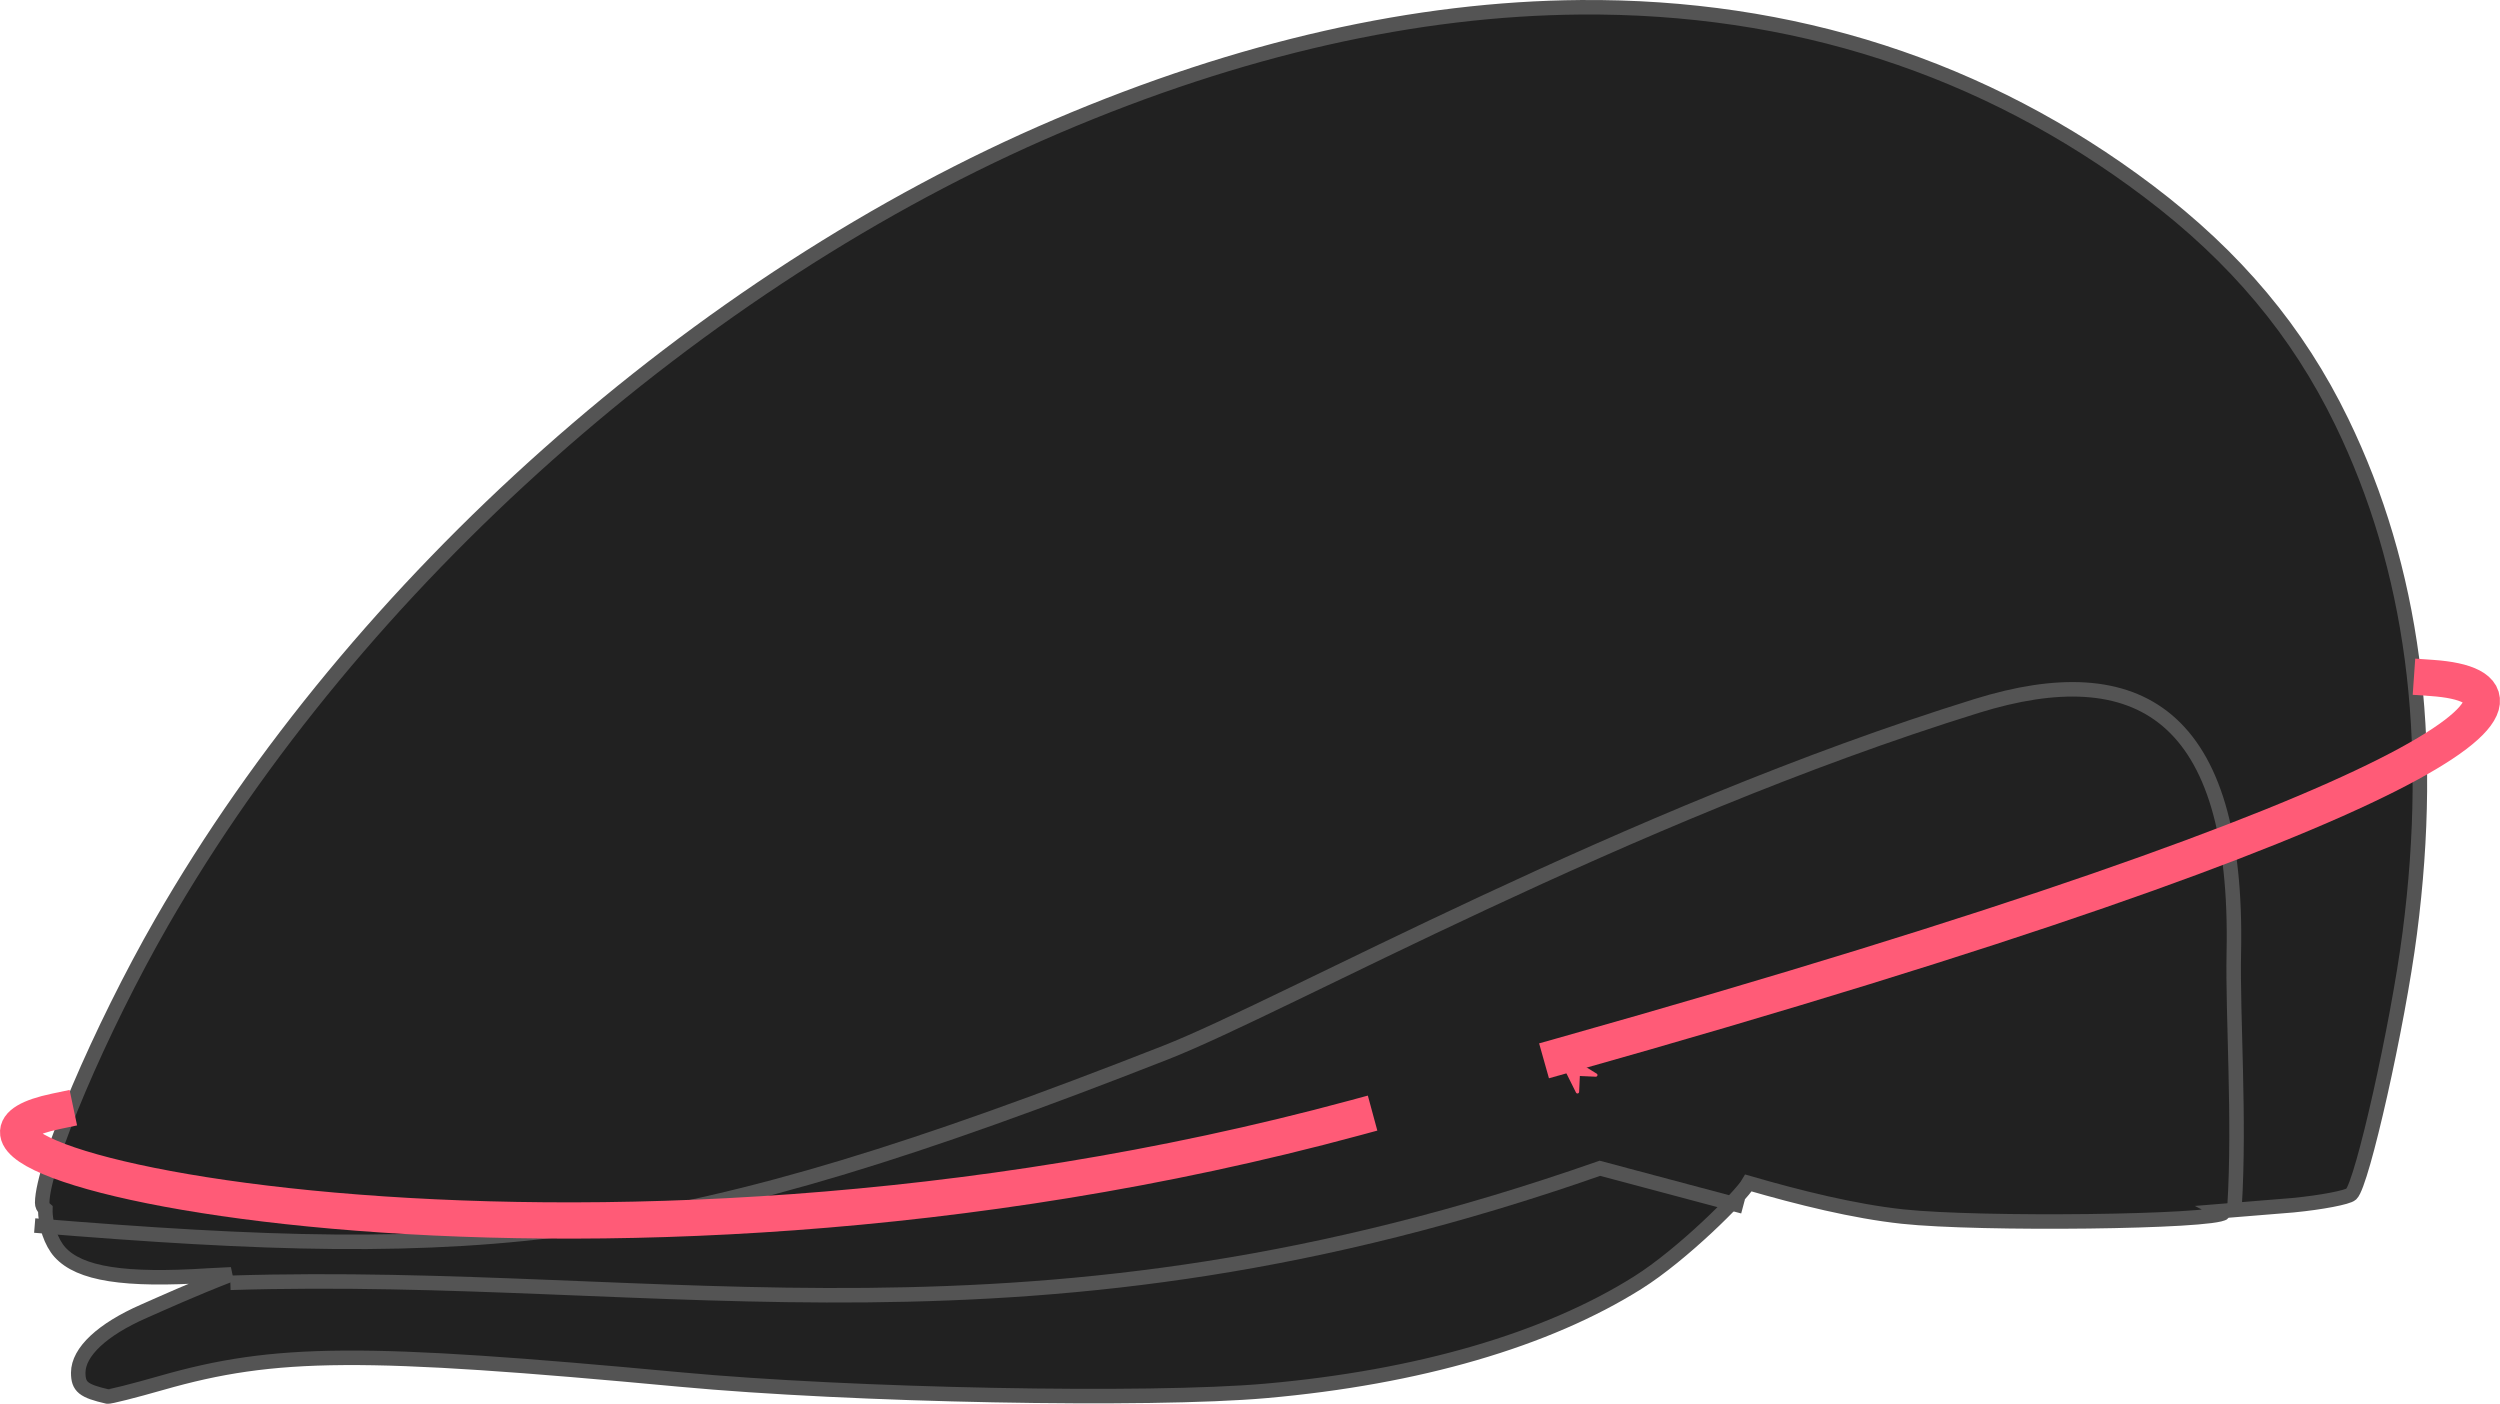 <?xml version="1.0" encoding="UTF-8" standalone="no"?>
<!-- Created with Inkscape (http://www.inkscape.org/) -->

<svg
   xmlns:dc="http://purl.org/dc/elements/1.1/"
   xmlns:cc="http://creativecommons.org/ns#"
   xmlns:rdf="http://www.w3.org/1999/02/22-rdf-syntax-ns#"
   xmlns:svg="http://www.w3.org/2000/svg"
   xmlns="http://www.w3.org/2000/svg"
   xmlns:sodipodi="http://sodipodi.sourceforge.net/DTD/sodipodi-0.dtd"
   xmlns:inkscape="http://www.inkscape.org/namespaces/inkscape"
   width="344.669"
   height="193.539"
   id="svg2"
   version="1.1"
   inkscape:version="0.47 r22583"
   sodipodi:docname="headease.svg">
  <defs
     id="defs4">
    <marker
       inkscape:stockid="Arrow1MstartQR"
       orient="auto"
       refY="0"
       refX="0"
       id="Arrow1MstartQR"
       style="overflow:visible">
      <path
         id="path5084"
         d="M 0,0 5,-5 -12.5,0 5,5 0,0 z"
         style="fill:#ff5b77;fill-rule:evenodd;stroke:#ff5b77;stroke-width:1pt;marker-start:none"
         transform="matrix(0.4,0,0,0.4,4,0)" />
    </marker>
  </defs>
  <sodipodi:namedview
     id="base"
     pagecolor="#ffffff"
     bordercolor="#666666"
     borderopacity="1.0"
     inkscape:pageopacity="0.0"
     inkscape:pageshadow="2"
     inkscape:zoom="1.23"
     inkscape:cx="-12.5612"
     inkscape:cy="54.5996"
     inkscape:document-units="px"
     inkscape:current-layer="layer1"
     showgrid="false"
     fit-margin-top="0"
     fit-margin-left="0"
     fit-margin-right="0"
     fit-margin-bottom="0"
     inkscape:window-width="1832"
     inkscape:window-height="1057"
     inkscape:window-x="-8"
     inkscape:window-y="-8"
     inkscape:window-maximized="0" />
  <g
     inkscape:label="Layer 1"
     inkscape:groupmode="layer"
     id="layer1"
     transform="translate(-782.058,-646.558)">
    <path
       style="fill:#212121;stroke:#545454;stroke-width:2;stroke-miterlimit:4;stroke-dasharray:none"
       d="M 999.969,647.562 C 977.319,647.742 953.084,653.175 927.844,663.937 878.354,685.04 831.212,726.956 804.344,773.719 795.889,788.434 787.909,807.184 787.875,812.375 787.873,812.731 788.003,813.017 788.312,813.281 788.264,815.391 789.13,817.881 790.312,819.187 793.037,822.199 799.207,823.163 810.844,822.406 811.695,822.351 812.872,822.297 813.937,822.25 808.593,824.318 804.191,826.329 801.875,827.344 796.159,829.849 792.844,832.946 792.844,835.812 792.844,837.772 793.551,838.327 796.875,839.094 797.152,839.158 800.493,838.311 804.312,837.219 820.056,832.716 831.924,832.654 875.844,836.75 899.529,838.959 940.466,839.746 956.625,838.312 977.549,836.456 995.278,831.298 1007.84,823.406 1013.98,819.553 1022.06,811.502 1023.12,809.656 1030.15,811.689 1037.62,813.553 1044.34,814.281 1055.01,815.435 1087.36,815.049 1088.66,813.75 1088.49,813.668 1088.38,813.613 1088.22,813.531 L 1098.19,812.719 C 1102.13,812.337 1105.74,811.638 1106.22,811.187 1107.73,809.764 1112.64,787.938 1114.28,775.25 1117.8,748.156 1114.71,724.908 1104.91,704.719 1098.84,692.225 1090.29,682.017 1078.28,672.937 1055.61,655.804 1029.09,647.332 999.969,647.562 z"
       id="path3052"
       inkscape:connector-curvature="0" />
    <path
       style="fill:none;stroke:#545454;stroke-width:2;stroke-linecap:butt;stroke-linejoin:miter;stroke-miterlimit:4;stroke-opacity:1;stroke-dasharray:none"
       d="M 1090.13,812.888 C 1090.88,800.839 1089.85,786.638 1090.03,777.91 1090.72,744.781 1076.68,737.025 1054.59,743.882 1006.09,758.937 959.248,785.203 942.729,791.683 874.301,818.526 849.9,820.702 786.842,815.52"
       id="path3058"
       inkscape:connector-curvature="0"
       sodipodi:nodetypes="csssc" />
    <path
       style="fill:none;stroke:#545454;stroke-width:2;stroke-linecap:butt;stroke-linejoin:miter;stroke-miterlimit:4;stroke-opacity:1;stroke-dasharray:none"
       d="M 1022.37,812.888 1002.63,807.625 C 924.241,835.101 874.405,821.528 813.816,823.415"
       id="path3828"
       inkscape:connector-curvature="0"
       sodipodi:nodetypes="ccc" />
    <path
       style="fill:none;stroke:#ff5b77;stroke-width:5;stroke-linecap:square;stroke-linejoin:round;stroke-miterlimit:4;stroke-opacity:1;stroke-dasharray:none;stroke-dashoffset:0;marker-start:url(#Arrow1MstartQR);marker-end:none"
       d="M 997.336,792.134 C 1122.01,757.006 1136.32,741.348 1117.36,740.029"
       id="path3400"
       sodipodi:nodetypes="cc" />
    <path
       sodipodi:nodetypes="cc"
       id="path4514"
       d="M 968.88,800.671 C 861.446,829.771 760.308,805.983 789.722,799.785"
       style="fill:none;stroke:#ff5b77;stroke-width:5;stroke-linecap:square;stroke-linejoin:round;stroke-miterlimit:4;stroke-opacity:1;stroke-dasharray:none;stroke-dashoffset:0;marker-start:url(#Arrow1MstartQR);marker-end:none" />
  </g>
</svg>
